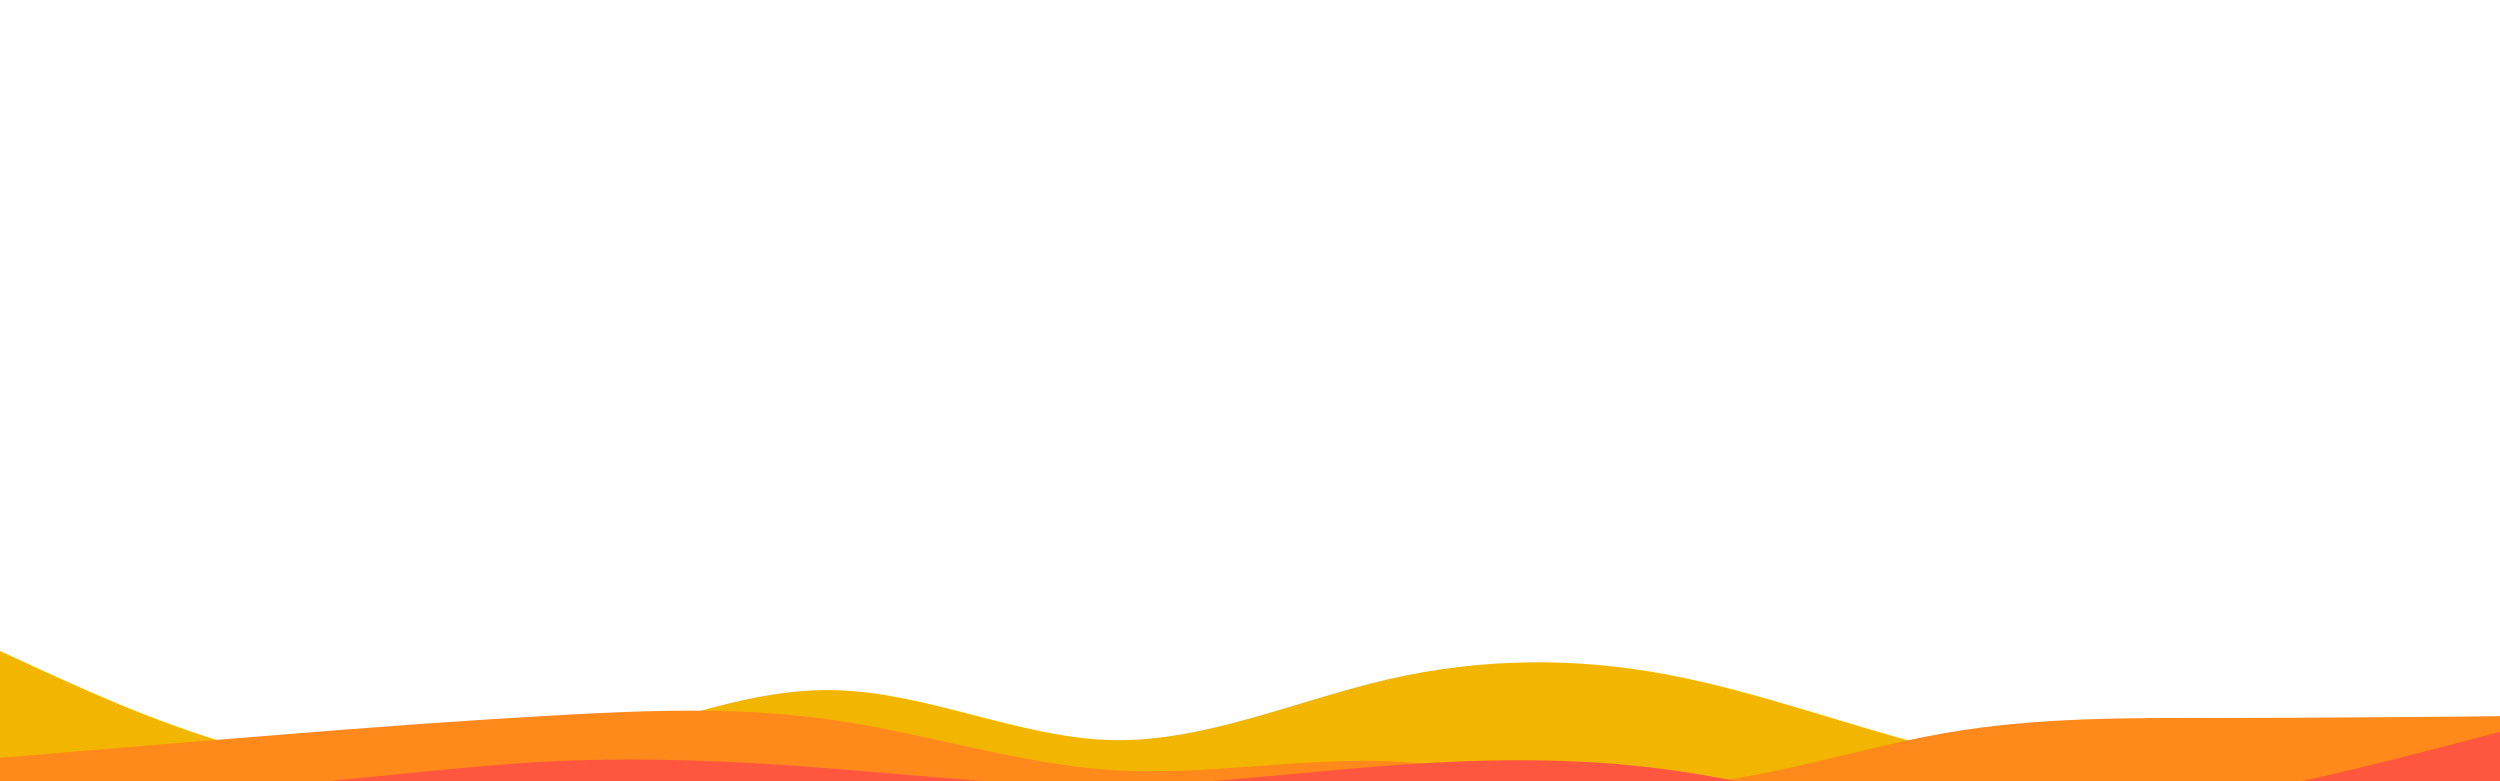 <svg id="visual" viewBox="0 0 960 150" width="960" height="300" xmlns="http://www.w3.org/2000/svg" xmlns:xlink="http://www.w3.org/1999/xlink" version="1.1"><path d="M0 175L17.8 183.2C35.7 191.3 71.3 207.7 106.8 215.5C142.3 223.3 177.7 222.7 213.2 214.2C248.7 205.7 284.3 189.3 320 190C355.7 190.7 391.3 208.3 426.8 209.2C462.3 210 497.7 194 533.2 185.8C568.7 177.7 604.3 177.3 640 184C675.7 190.7 711.3 204.3 746.8 213C782.3 221.7 817.7 225.3 853.2 225.8C888.7 226.3 924.3 223.7 942.2 222.3L960 221L960 301L942.2 301C924.3 301 888.7 301 853.2 301C817.7 301 782.3 301 746.8 301C711.3 301 675.7 301 640 301C604.3 301 568.7 301 533.2 301C497.7 301 462.3 301 426.8 301C391.3 301 355.7 301 320 301C284.3 301 248.7 301 213.2 301C177.7 301 142.3 301 106.8 301C71.3 301 35.7 301 17.8 301L0 301Z" fill="#f3b600"></path><path d="M0 216L17.8 214.5C35.7 213 71.3 210 106.8 207.2C142.3 204.3 177.7 201.7 213.2 199.7C248.7 197.7 284.3 196.3 320 201.5C355.7 206.7 391.3 218.3 426.8 220.7C462.3 223 497.7 216 533.2 217.3C568.7 218.7 604.3 228.3 640 226.8C675.7 225.3 711.3 212.7 746.8 206.5C782.3 200.3 817.7 200.7 853.2 200.7C888.7 200.7 924.3 200.3 942.2 200.2L960 200L960 301L942.2 301C924.3 301 888.7 301 853.2 301C817.7 301 782.3 301 746.8 301C711.3 301 675.7 301 640 301C604.3 301 568.7 301 533.2 301C497.7 301 462.3 301 426.8 301C391.3 301 355.7 301 320 301C284.3 301 248.7 301 213.2 301C177.7 301 142.3 301 106.8 301C71.3 301 35.7 301 17.8 301L0 301Z" fill="#ff891b"></path><path d="M0 229L17.8 229C35.7 229 71.3 229 106.8 226.5C142.3 224 177.7 219 213.2 217.3C248.7 215.7 284.3 217.3 320 220.2C355.7 223 391.3 227 426.8 226.7C462.3 226.3 497.7 221.7 533.2 219C568.7 216.3 604.3 215.7 640 220.5C675.7 225.3 711.3 235.7 746.8 238.8C782.3 242 817.7 238 853.2 231.3C888.7 224.7 924.3 215.3 942.2 210.7L960 206L960 301L942.2 301C924.3 301 888.7 301 853.2 301C817.7 301 782.3 301 746.8 301C711.3 301 675.7 301 640 301C604.3 301 568.7 301 533.2 301C497.7 301 462.3 301 426.8 301C391.3 301 355.7 301 320 301C284.3 301 248.7 301 213.2 301C177.7 301 142.3 301 106.8 301C71.3 301 35.7 301 17.8 301L0 301Z" fill="#ff563f"></path><path d="M0 261L17.8 260.5C35.7 260 71.3 259 106.8 258.3C142.3 257.7 177.7 257.3 213.2 257.7C248.7 258 284.3 259 320 258.7C355.7 258.3 391.3 256.7 426.8 256.3C462.3 256 497.7 257 533.2 251.3C568.7 245.7 604.3 233.3 640 232.8C675.7 232.3 711.3 243.7 746.8 243.5C782.3 243.3 817.7 231.7 853.2 232.3C888.7 233 924.3 246 942.2 252.5L960 259L960 301L942.2 301C924.3 301 888.7 301 853.2 301C817.7 301 782.3 301 746.8 301C711.3 301 675.7 301 640 301C604.3 301 568.7 301 533.2 301C497.7 301 462.3 301 426.8 301C391.3 301 355.7 301 320 301C284.3 301 248.7 301 213.2 301C177.7 301 142.3 301 106.8 301C71.3 301 35.7 301 17.8 301L0 301Z" fill="#ff0061"></path><path d="M0 240L17.8 244.8C35.7 249.7 71.3 259.3 106.8 259.5C142.3 259.7 177.7 250.3 213.2 250.7C248.7 251 284.3 261 320 263.5C355.7 266 391.3 261 426.8 255.7C462.3 250.3 497.7 244.7 533.2 242.2C568.7 239.7 604.3 240.3 640 243C675.7 245.7 711.3 250.3 746.8 250.5C782.3 250.7 817.7 246.3 853.2 245.7C888.7 245 924.3 248 942.2 249.5L960 251L960 301L942.2 301C924.3 301 888.7 301 853.2 301C817.7 301 782.3 301 746.8 301C711.3 301 675.7 301 640 301C604.3 301 568.7 301 533.2 301C497.7 301 462.3 301 426.8 301C391.3 301 355.7 301 320 301C284.3 301 248.7 301 213.2 301C177.7 301 142.3 301 106.8 301C71.3 301 35.7 301 17.8 301L0 301Z" fill="#ff008c"></path><path d="M0 279L17.8 275.7C35.7 272.3 71.3 265.7 106.8 263.7C142.3 261.7 177.7 264.3 213.2 263.8C248.7 263.3 284.3 259.7 320 260.5C355.7 261.3 391.3 266.7 426.8 268.5C462.3 270.3 497.7 268.7 533.2 268.8C568.7 269 604.3 271 640 272C675.7 273 711.3 273 746.8 272.3C782.3 271.7 817.7 270.3 853.2 269.3C888.7 268.3 924.3 267.7 942.2 267.3L960 267L960 301L942.2 301C924.3 301 888.7 301 853.2 301C817.7 301 782.3 301 746.8 301C711.3 301 675.7 301 640 301C604.3 301 568.7 301 533.2 301C497.7 301 462.3 301 426.8 301C391.3 301 355.7 301 320 301C284.3 301 248.7 301 213.2 301C177.7 301 142.3 301 106.8 301C71.3 301 35.7 301 17.8 301L0 301Z" fill="#ed00c3"></path><path d="M0 290L17.8 287C35.7 284 71.3 278 106.8 276.7C142.3 275.3 177.7 278.7 213.2 279.8C248.7 281 284.3 280 320 279C355.7 278 391.3 277 426.8 276C462.3 275 497.7 274 533.2 274C568.7 274 604.3 275 640 277C675.7 279 711.3 282 746.8 283.3C782.3 284.7 817.7 284.3 853.2 282.3C888.7 280.3 924.3 276.7 942.2 274.8L960 273L960 301L942.2 301C924.3 301 888.7 301 853.2 301C817.7 301 782.3 301 746.8 301C711.3 301 675.7 301 640 301C604.3 301 568.7 301 533.2 301C497.7 301 462.3 301 426.8 301C391.3 301 355.7 301 320 301C284.3 301 248.7 301 213.2 301C177.7 301 142.3 301 106.8 301C71.3 301 35.7 301 17.8 301L0 301Z" fill="#b200ff"></path></svg>